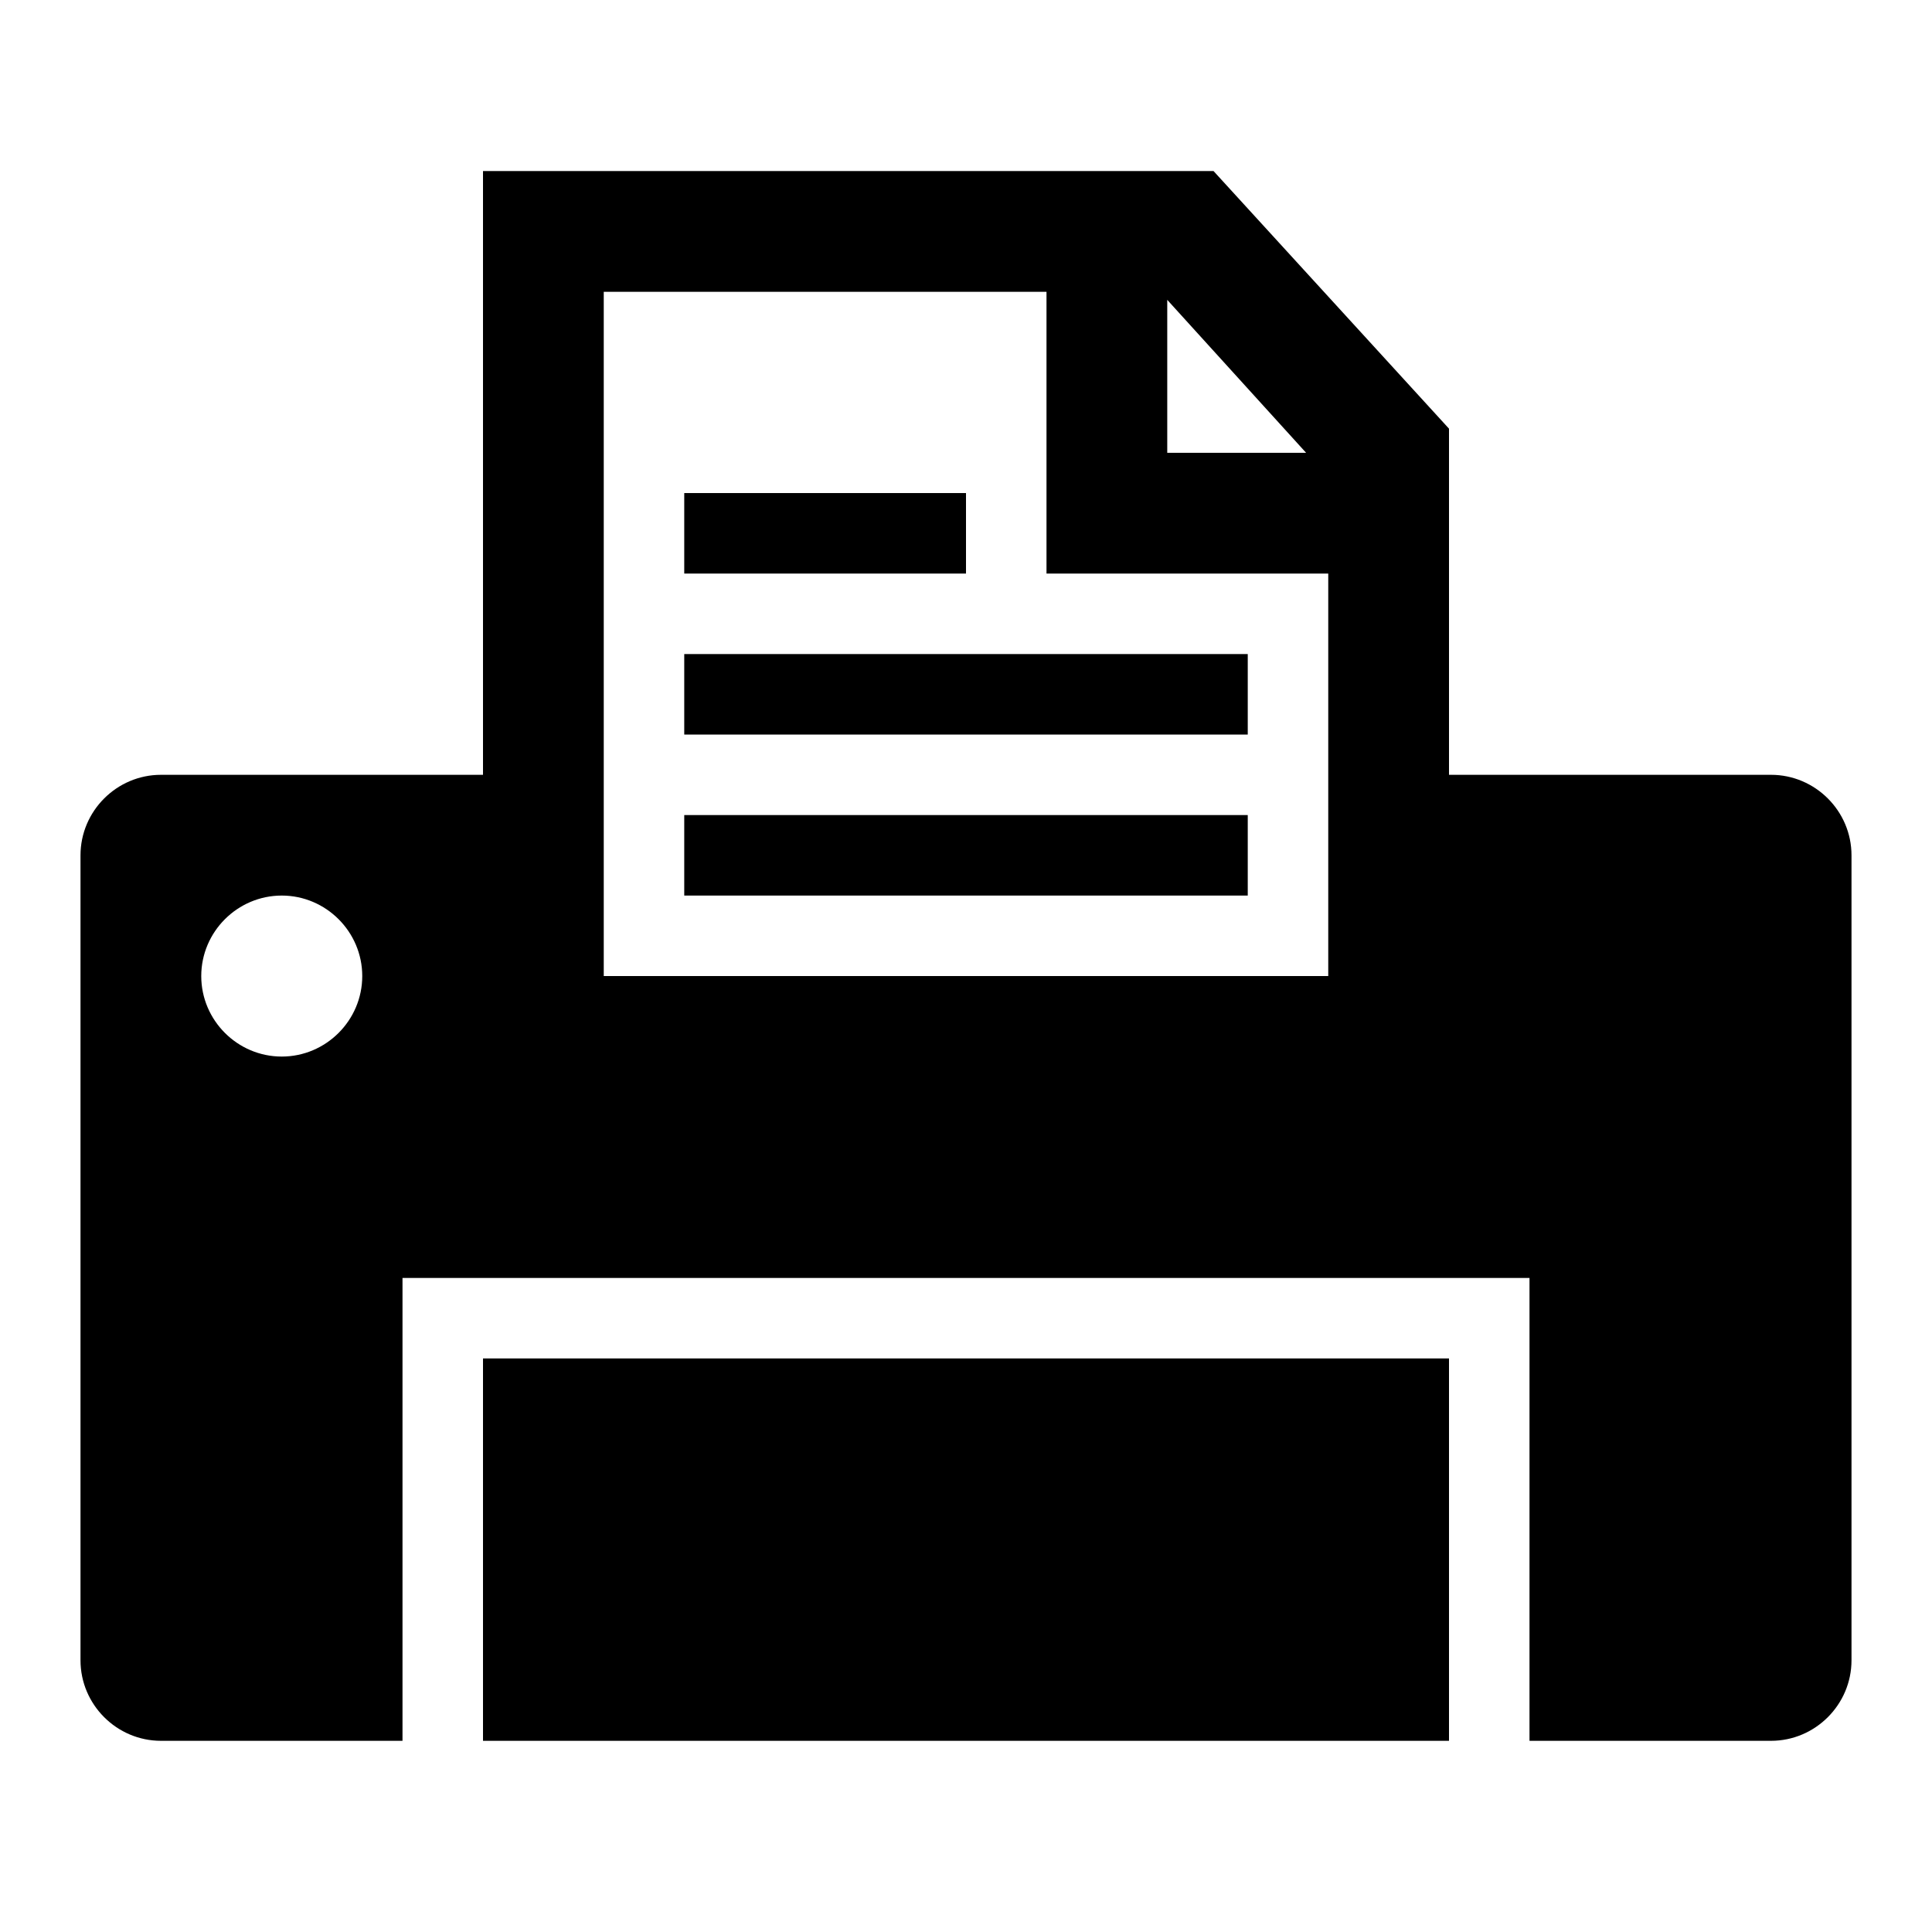<svg viewBox="0 0 96 96" xmlns="http://www.w3.org/2000/svg" xmlns:xlink="http://www.w3.org/1999/xlink" id="Icons_Fax" overflow="hidden"><rect x="24" y="67.5" width="48" height="19"/><path d="M66 38.5 66 48.5 30 48.5 30 14.5 52 14.5 52 28.5 66 28.5 66 38.5ZM58 14.9 64.9 22.5 58 22.5 58 14.9ZM14 52.5C11.8 52.5 10 50.7 10 48.5 10 46.3 11.8 44.5 14 44.5 16.2 44.5 18 46.3 18 48.5 18 50.7 16.2 52.5 14 52.5ZM88 38.5 72 38.5 72 21.3 60.3 8.5 24 8.5 24 38.5 8 38.5C5.8 38.5 4 40.3 4 42.5L4 82.5C4 84.7 5.8 86.5 8 86.5L20 86.5 20 63.5 76 63.5 76 86.5 88 86.5C90.2 86.5 92 84.7 92 82.5L92 42.5C92 40.3 90.2 38.5 88 38.5Z"/><rect x="34" y="32.5" width="28" height="4"/><rect x="34" y="24.5" width="14" height="4"/><rect x="34" y="40.5" width="28" height="4"/></svg>